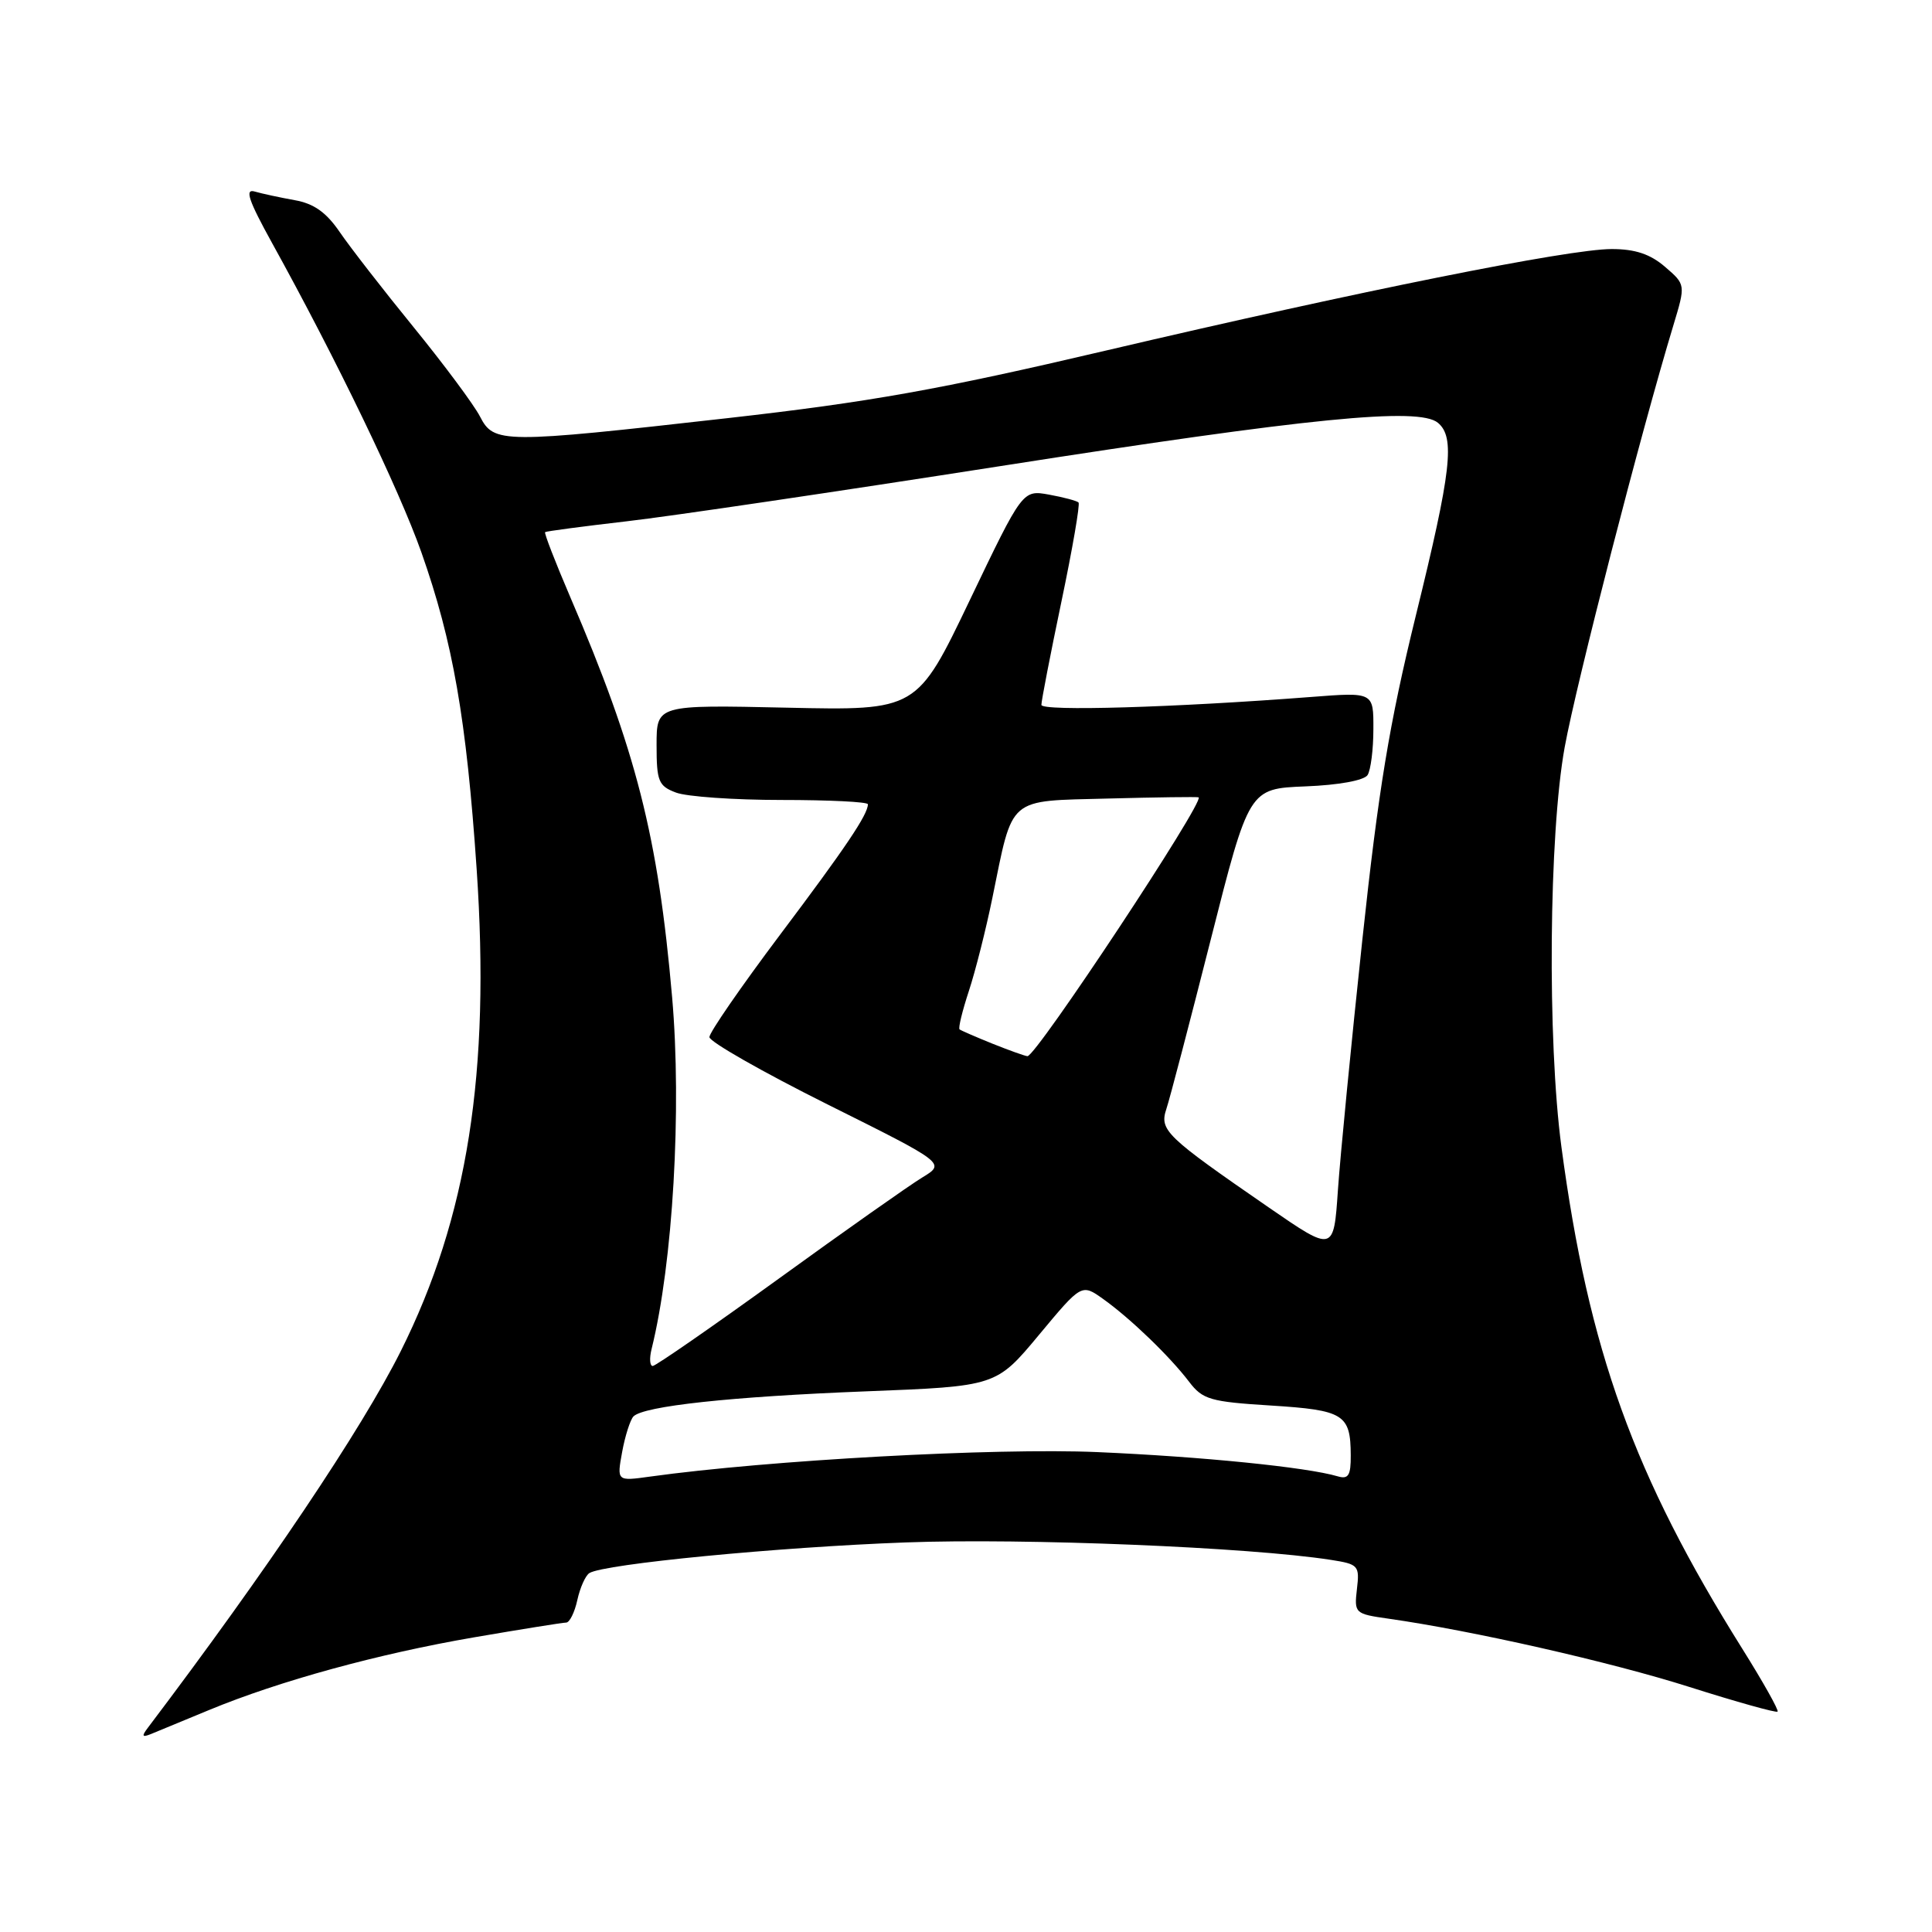 <?xml version="1.0" encoding="UTF-8" standalone="no"?>
<!DOCTYPE svg PUBLIC "-//W3C//DTD SVG 1.1//EN" "http://www.w3.org/Graphics/SVG/1.1/DTD/svg11.dtd" >
<svg xmlns="http://www.w3.org/2000/svg" xmlns:xlink="http://www.w3.org/1999/xlink" version="1.1" viewBox="0 0 256 256">
 <g >
 <path fill="currentColor"
d=" M 27.72 226.58 C 37.03 222.73 50.14 219.13 62.85 216.95 C 69.09 215.88 74.57 215.00 75.02 215.00 C 75.47 215.00 76.14 213.66 76.50 212.01 C 76.86 210.37 77.58 208.76 78.10 208.44 C 80.05 207.23 103.10 205.00 120.00 204.38 C 135.82 203.79 165.61 205.02 176.34 206.69 C 180.00 207.26 180.17 207.44 179.80 210.56 C 179.43 213.76 179.52 213.85 183.96 214.48 C 195.08 216.06 213.43 220.22 223.85 223.53 C 230.09 225.51 235.35 226.98 235.54 226.80 C 235.72 226.61 233.62 222.87 230.87 218.48 C 216.49 195.53 210.50 178.92 206.90 152.00 C 205.01 137.89 205.23 110.54 207.33 99.00 C 208.88 90.50 217.45 57.22 221.73 43.11 C 223.36 37.71 223.36 37.71 220.63 35.36 C 218.66 33.66 216.66 33.00 213.55 33.00 C 207.88 33.00 180.21 38.55 146.50 46.46 C 124.52 51.62 115.21 53.28 96.46 55.40 C 66.44 58.79 65.45 58.78 63.59 55.17 C 62.78 53.61 58.83 48.30 54.81 43.36 C 50.79 38.43 46.39 32.76 45.03 30.77 C 43.23 28.13 41.59 26.97 39.03 26.52 C 37.09 26.17 34.71 25.66 33.75 25.38 C 32.40 24.98 32.93 26.55 36.04 32.18 C 44.54 47.55 52.89 64.85 55.84 73.20 C 60.02 85.06 61.80 95.23 63.16 115.18 C 64.99 142.08 61.96 161.32 53.11 179.02 C 47.92 189.39 35.39 208.05 19.59 228.94 C 18.74 230.06 18.83 230.24 20.00 229.77 C 20.82 229.43 24.30 228.00 27.72 226.58 Z  M 82.44 192.38 C 82.83 190.25 83.51 188.14 83.93 187.69 C 85.27 186.31 96.83 185.06 114.75 184.36 C 132.00 183.69 132.00 183.69 137.66 176.89 C 143.32 170.09 143.32 170.09 146.17 172.12 C 149.75 174.67 154.99 179.71 157.56 183.09 C 159.36 185.45 160.36 185.74 168.40 186.24 C 178.07 186.85 178.96 187.40 178.98 192.82 C 179.00 195.51 178.67 196.04 177.25 195.62 C 173.16 194.41 159.25 193.01 145.39 192.41 C 131.87 191.83 101.89 193.47 86.11 195.66 C 81.73 196.27 81.73 196.27 82.44 192.38 Z  M 86.34 178.75 C 89.17 167.33 90.35 146.98 89.06 132.14 C 87.20 110.81 84.29 99.41 75.56 79.11 C 73.58 74.49 72.08 70.62 72.23 70.51 C 72.38 70.39 77.22 69.75 83.00 69.08 C 88.78 68.42 111.05 65.12 132.50 61.77 C 173.55 55.35 187.99 53.92 190.53 56.02 C 192.83 57.94 192.33 62.36 187.60 81.59 C 184.10 95.84 182.65 104.61 180.52 124.50 C 179.05 138.25 177.59 153.19 177.28 157.71 C 176.72 165.92 176.72 165.92 168.11 159.99 C 154.44 150.56 153.61 149.77 154.55 146.94 C 155.00 145.60 157.64 135.50 160.43 124.50 C 165.50 104.50 165.50 104.50 172.97 104.20 C 177.39 104.03 180.75 103.41 181.21 102.70 C 181.63 102.04 181.98 99.30 181.98 96.61 C 182.00 91.71 182.00 91.71 173.75 92.35 C 155.58 93.75 138.00 94.27 137.99 93.40 C 137.98 92.91 139.17 86.76 140.64 79.74 C 142.11 72.73 143.13 66.80 142.91 66.58 C 142.68 66.36 140.93 65.89 139.00 65.54 C 135.50 64.91 135.50 64.91 128.50 79.53 C 121.50 94.15 121.50 94.15 104.25 93.77 C 87.00 93.39 87.00 93.39 87.00 98.72 C 87.00 103.52 87.25 104.15 89.57 105.02 C 90.98 105.56 97.28 106.00 103.57 106.00 C 109.85 106.00 115.00 106.25 115.00 106.57 C 115.00 107.93 112.06 112.30 103.33 123.90 C 98.20 130.73 94.00 136.81 94.00 137.42 C 94.00 138.03 101.04 142.04 109.65 146.34 C 125.30 154.14 125.30 154.14 122.21 156.02 C 120.51 157.05 111.94 163.09 103.16 169.45 C 94.38 175.80 86.87 181.00 86.49 181.00 C 86.10 181.00 86.03 179.99 86.34 178.75 Z  M 131.50 138.29 C 129.30 137.40 127.34 136.55 127.15 136.40 C 126.95 136.25 127.51 133.96 128.38 131.31 C 129.25 128.67 130.65 123.12 131.49 119.00 C 134.28 105.38 133.36 106.17 146.85 105.81 C 153.26 105.64 158.64 105.57 158.82 105.65 C 159.72 106.08 137.26 140.04 136.14 139.95 C 135.79 139.92 133.70 139.17 131.50 138.29 Z "/>
</g>
</svg>
